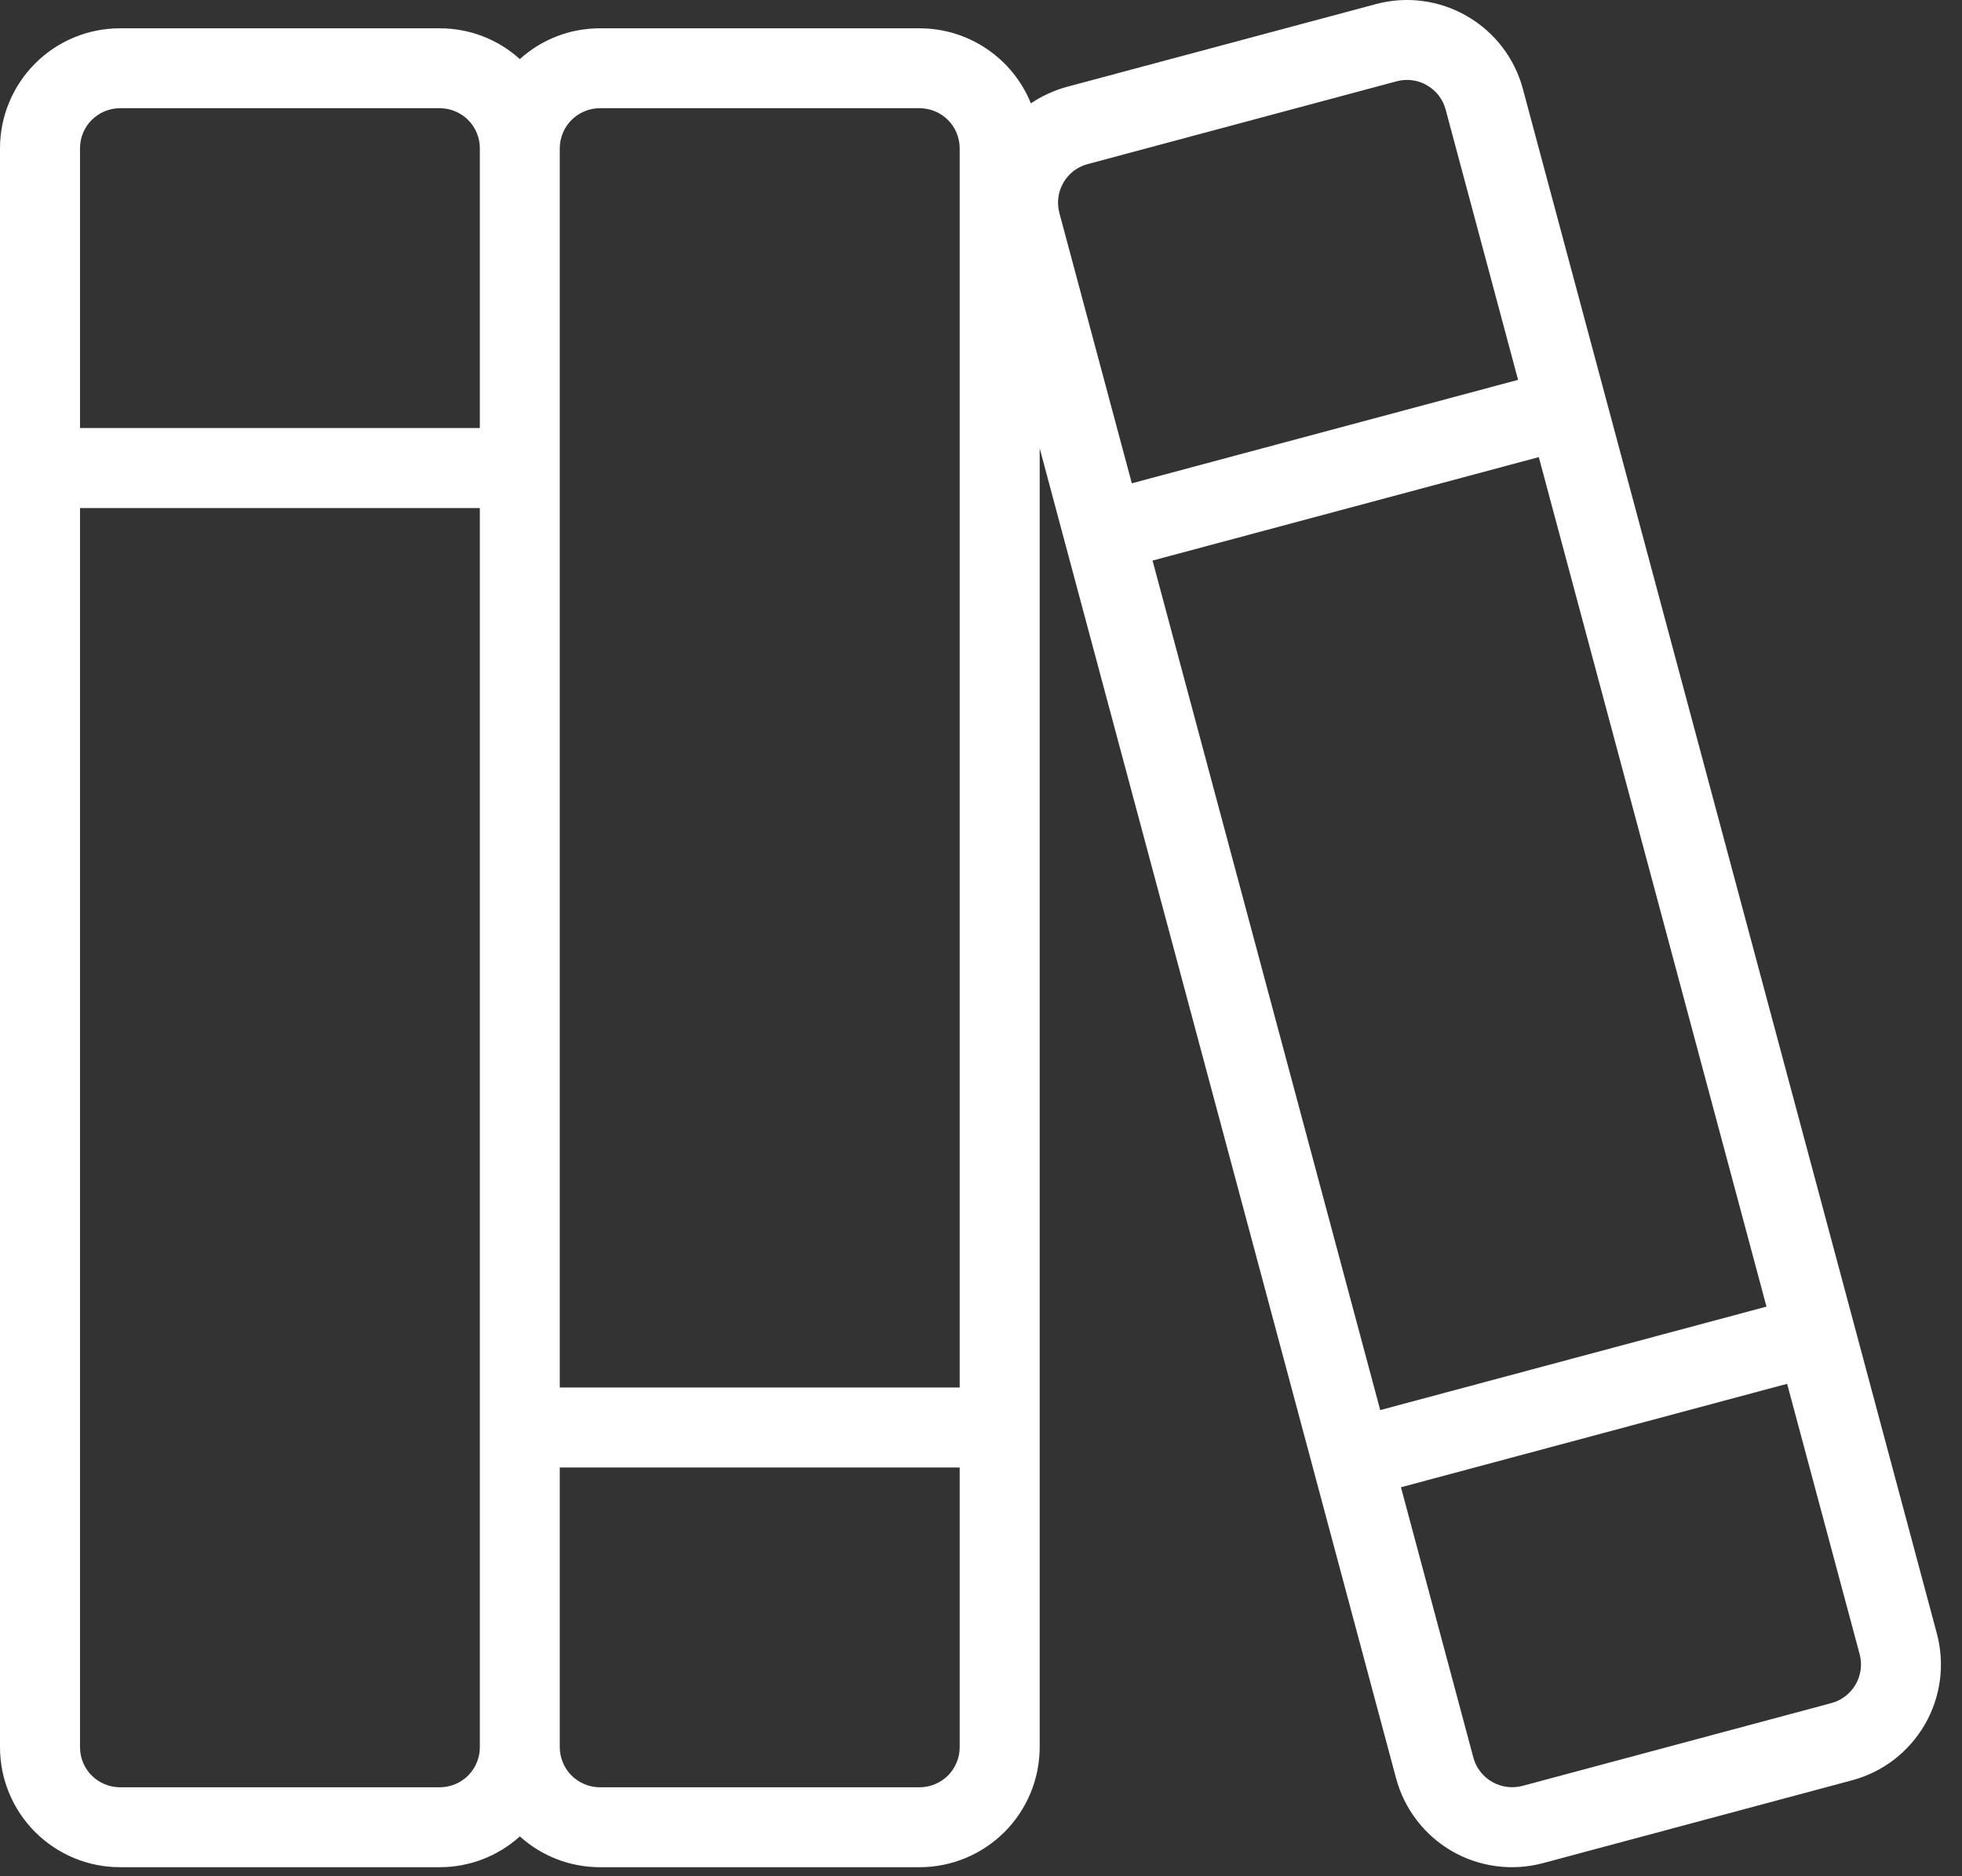 <svg width="23" height="22" viewBox="0 0 23 22" fill="none" xmlns="http://www.w3.org/2000/svg">
<rect x="0" y="0" width="23" height="22" fill="#333333" stroke="none"/>
<path d="M22.705 19.153L21.735 15.531L21.735 15.531L21.735 15.531L18.823 4.664L17.852 1.042C17.756 0.682 17.52 0.375 17.197 0.189C16.874 0.002 16.49 -0.049 16.13 0.048L12.508 1.018C12.357 1.059 12.214 1.125 12.085 1.212C11.98 0.952 11.8 0.73 11.567 0.573C11.335 0.416 11.062 0.332 10.781 0.332H7.031C6.685 0.332 6.351 0.46 6.094 0.693C5.837 0.46 5.503 0.332 5.156 0.332H1.406C1.033 0.332 0.676 0.48 0.412 0.744C0.149 1.008 0 1.365 0 1.738V20.488C0 20.861 0.149 21.218 0.412 21.482C0.676 21.745 1.033 21.894 1.406 21.894H5.156C5.503 21.894 5.837 21.765 6.094 21.533C6.351 21.765 6.685 21.894 7.031 21.894H10.781C11.154 21.894 11.511 21.745 11.775 21.482C12.039 21.218 12.187 20.861 12.188 20.488V5.256L12.484 6.363L12.484 6.363L12.484 6.363L15.396 17.229V17.229L15.396 17.23L16.366 20.852C16.414 21.03 16.496 21.197 16.609 21.344C16.721 21.491 16.861 21.613 17.021 21.706C17.181 21.798 17.358 21.858 17.541 21.882C17.724 21.906 17.91 21.894 18.089 21.846L21.711 20.875C21.889 20.828 22.056 20.745 22.203 20.633C22.349 20.52 22.472 20.38 22.565 20.22C22.657 20.06 22.717 19.884 22.741 19.701C22.765 19.517 22.753 19.331 22.705 19.153ZM13.511 6.573L18.039 5.36L20.708 15.321L16.18 16.534L13.511 6.573ZM7.031 1.269H10.781C10.905 1.269 11.025 1.319 11.113 1.407C11.2 1.494 11.25 1.614 11.25 1.738V16.269H6.562V1.738C6.563 1.614 6.612 1.494 6.7 1.407C6.788 1.319 6.907 1.269 7.031 1.269ZM1.406 1.269H5.156C5.281 1.269 5.4 1.319 5.488 1.407C5.575 1.494 5.625 1.614 5.625 1.738V5.019H0.938V1.738C0.938 1.614 0.987 1.494 1.075 1.407C1.163 1.319 1.282 1.269 1.406 1.269ZM5.156 20.957H1.406C1.282 20.956 1.163 20.907 1.075 20.819C0.987 20.731 0.938 20.612 0.938 20.488V5.957H5.625V20.488C5.625 20.612 5.575 20.731 5.488 20.819C5.4 20.907 5.281 20.956 5.156 20.957ZM10.781 20.957H7.031C6.907 20.956 6.788 20.907 6.7 20.819C6.612 20.731 6.563 20.612 6.562 20.488V17.207H11.25V20.488C11.25 20.612 11.2 20.731 11.113 20.819C11.025 20.907 10.905 20.956 10.781 20.957ZM12.466 2.142C12.496 2.089 12.537 2.042 12.586 2.004C12.635 1.967 12.691 1.94 12.751 1.924L16.373 0.953C16.432 0.937 16.494 0.933 16.555 0.941C16.616 0.949 16.675 0.969 16.728 1C16.782 1.031 16.828 1.072 16.866 1.12C16.903 1.169 16.931 1.225 16.947 1.285L17.796 4.454L13.268 5.667L12.419 2.498C12.403 2.438 12.399 2.376 12.407 2.315C12.415 2.254 12.435 2.195 12.466 2.142ZM21.753 19.751C21.722 19.805 21.681 19.852 21.632 19.889C21.584 19.927 21.528 19.954 21.468 19.97L17.846 20.941C17.726 20.972 17.598 20.955 17.491 20.893C17.383 20.831 17.304 20.729 17.272 20.609L16.423 17.439L20.95 16.226L21.8 19.396C21.816 19.455 21.82 19.517 21.812 19.578C21.804 19.639 21.784 19.698 21.753 19.751Z" fill="white"/>
</svg>

